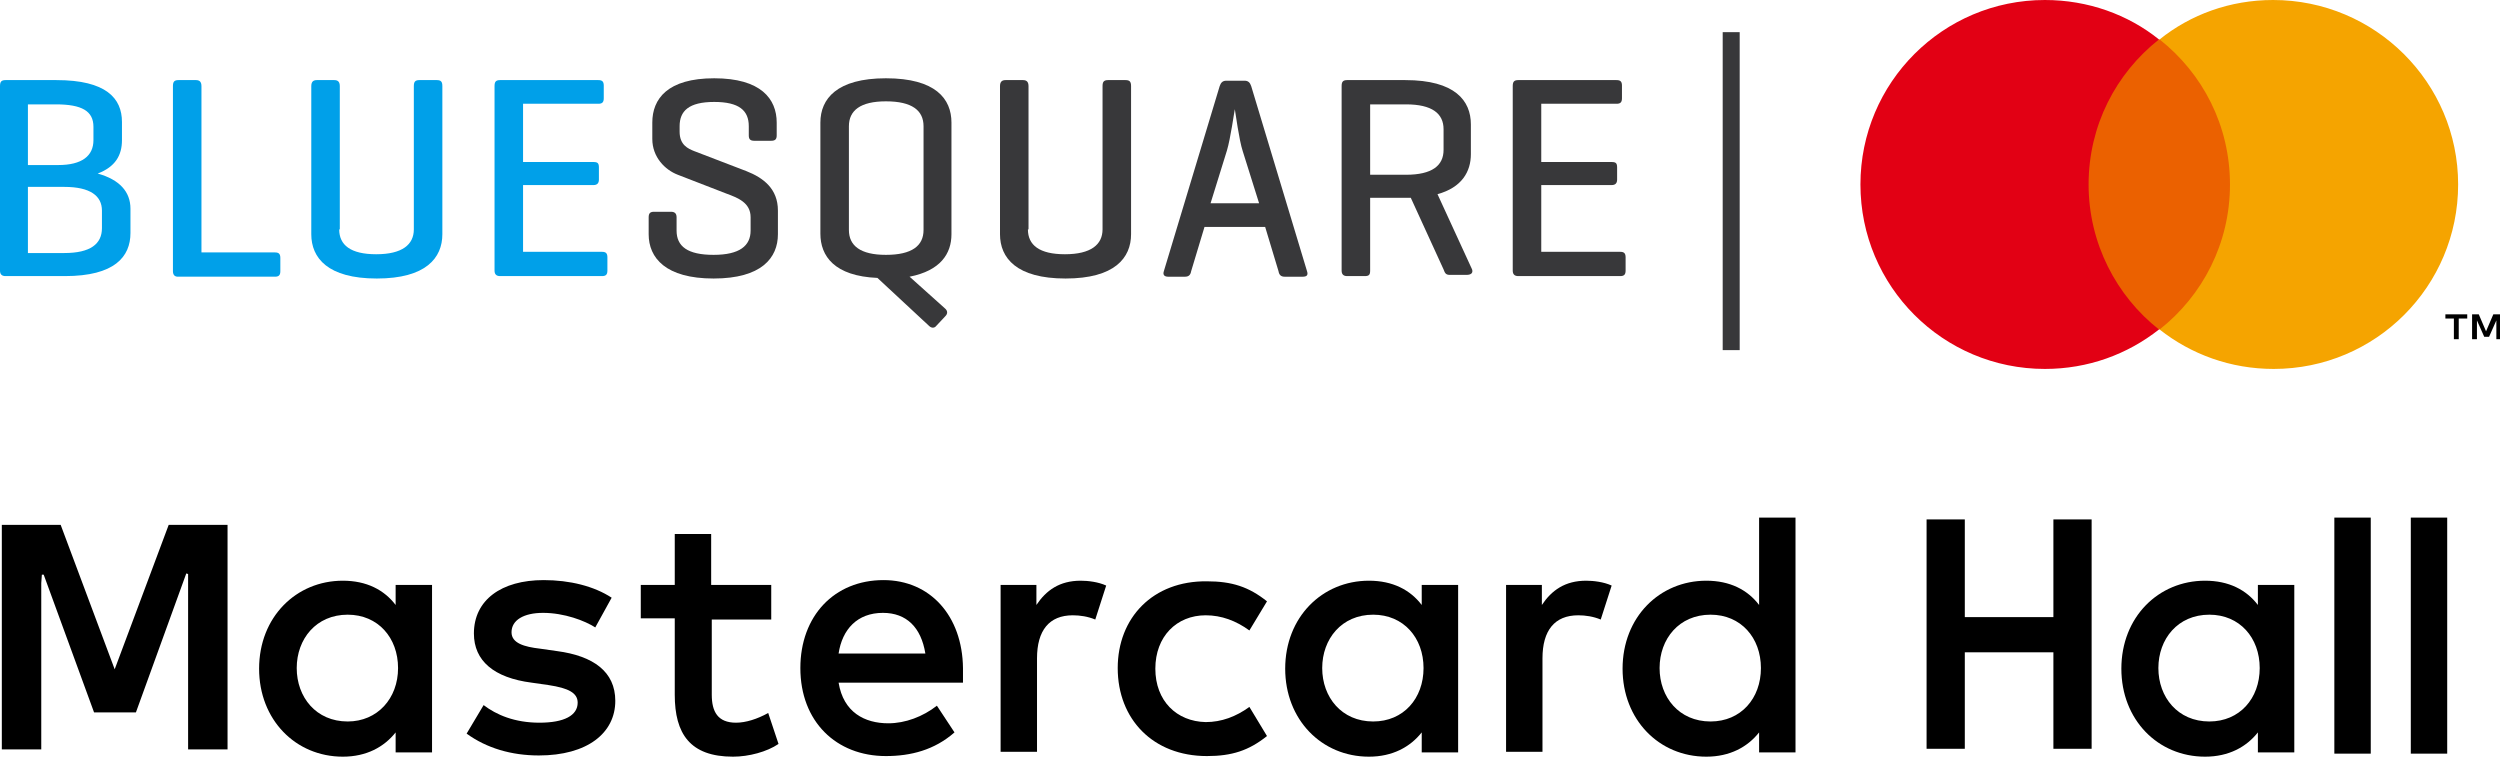 <svg width="412" height="125" viewBox="0 0 412 125" fill="none" xmlns="http://www.w3.org/2000/svg">
<g clip-path="url(#clip0_690_22730)">
<g clip-path="url(#clip1_690_22730)">
<path d="M286.7 5.3H283.9V57.7H286.7V5.3Z" fill="#38383A"/>
<path d="M31 123.5V96V94.6L30.7 94.5L22.4 117.4H15.5L7.2 94.7H6.9L6.8 96.1V123.5H0.3V86.5H10L18.9 110.3L27.8 86.5H37.5V123.5H31Z" fill="black"/>
<path d="M127 96.4H117.2V88H111.2V96.4H105.6V101.9H111.2V114.5C111.2 120.9 113.7 124.7 120.8 124.7C123.4 124.7 126.4 123.9 128.3 122.6L126.6 117.5C124.8 118.5 122.9 119.1 121.3 119.1C118.3 119.1 117.3 117.3 117.3 114.5V102.1H127.1V96.4H127Z" fill="black"/>
<path d="M178.1 95.7C174.6 95.7 172.4 97.3 170.8 99.7V96.4H164.9V123.9H170.9V108.5C170.9 103.9 172.9 101.4 176.8 101.4C178 101.4 179.3 101.6 180.5 102.1L182.3 96.5C181 95.9 179.3 95.7 178.1 95.7Z" fill="black"/>
<path d="M100.8 98.5C97.9 96.6 93.9 95.6 89.6 95.6C82.6 95.6 78.1 98.9 78.1 104.4C78.1 108.9 81.4 111.7 87.6 112.5L90.4 112.9C93.7 113.4 95.2 114.2 95.2 115.8C95.2 117.9 93 119.1 88.9 119.1C84.8 119.1 81.8 117.8 79.7 116.2L76.9 120.9C80.2 123.3 84.3 124.5 88.8 124.5C96.8 124.5 101.4 120.8 101.4 115.5C101.4 110.7 97.8 108.1 91.8 107.3L89 106.9C86.4 106.6 84.3 106 84.3 104.2C84.3 102.2 86.3 101 89.5 101C93 101 96.4 102.3 98.1 103.4L100.8 98.5Z" fill="black"/>
<path d="M261.4 95.7C257.9 95.7 255.7 97.3 254.1 99.7V96.4H248.2V123.9H254.2V108.5C254.2 103.9 256.2 101.4 260.1 101.4C261.3 101.4 262.6 101.6 263.8 102.1L265.6 96.5C264.3 95.9 262.6 95.7 261.4 95.7Z" fill="black"/>
<path d="M184.2 110.1C184.2 118.5 190 124.6 198.9 124.6C203 124.6 205.8 123.7 208.8 121.3L205.9 116.5C203.7 118.1 201.3 119 198.7 119C193.9 118.9 190.4 115.5 190.4 110.2C190.4 104.9 193.9 101.4 198.7 101.4C201.3 101.4 203.7 102.3 205.9 103.9L208.8 99.1C205.8 96.7 203 95.8 198.9 95.8C190 95.7 184.2 101.8 184.2 110.1Z" fill="black"/>
<path d="M234.3 96.4V99.7C232.4 97.2 229.5 95.7 225.6 95.7C217.9 95.7 211.8 101.7 211.8 110.2C211.8 118.6 217.8 124.7 225.6 124.7C229.5 124.7 232.4 123.1 234.3 120.7V124H240.3V110.2V96.4H234.3ZM226.3 118.9C221.1 118.9 217.9 114.9 217.9 110.1C217.9 105.3 221.1 101.3 226.3 101.3C231.3 101.3 234.6 105.1 234.6 110.1C234.6 115.1 231.3 118.9 226.3 118.9Z" fill="black"/>
<path d="M158.7 110.1C158.6 101.5 153.3 95.6 145.6 95.6C137.5 95.6 131.9 101.5 131.9 110.1C131.9 118.9 137.8 124.6 146 124.6C150.1 124.6 154 123.6 157.3 120.7L154.4 116.3C152.1 118.1 149.2 119.2 146.4 119.2C142.5 119.2 139 117.4 138.2 112.5H158.7C158.7 111.7 158.7 110.9 158.7 110.1ZM138.2 107.7C138.8 103.7 141.3 101 145.5 101C149.4 101 151.8 103.4 152.5 107.7H138.2Z" fill="black"/>
<path d="M289.9 85.3V99.7C288 97.2 285.1 95.7 281.2 95.7C273.5 95.7 267.4 101.7 267.4 110.2C267.4 118.6 273.4 124.7 281.2 124.7C285.1 124.7 288 123.1 289.9 120.7V124H295.9V110.2V85.3H289.9ZM281.9 118.9C276.7 118.9 273.5 114.9 273.5 110.1C273.5 105.3 276.7 101.3 281.9 101.3C286.9 101.3 290.2 105.1 290.2 110.1C290.2 115.1 286.9 118.9 281.9 118.9Z" fill="black"/>
<path d="M65.2 96.4V99.7C63.3 97.2 60.4 95.7 56.5 95.7C48.8 95.7 42.7 101.7 42.7 110.2C42.7 118.6 48.7 124.7 56.5 124.7C60.4 124.7 63.3 123.1 65.2 120.7V124H71.2V110.2V96.4H65.2ZM57.3 118.9C52.1 118.9 48.9 114.9 48.9 110.1C48.9 105.3 52.1 101.3 57.3 101.3C62.3 101.3 65.6 105.1 65.6 110.1C65.6 115.1 62.2 118.9 57.3 118.9Z" fill="black"/>
<path d="M372.1 96.4V99.7C370.2 97.2 367.3 95.7 363.4 95.7C355.7 95.7 349.6 101.7 349.6 110.2C349.6 118.6 355.6 124.7 363.4 124.7C367.3 124.7 370.2 123.1 372.1 120.7V124H378.1V110.2V96.4H372.1ZM364.1 118.9C358.9 118.9 355.7 114.9 355.7 110.1C355.7 105.3 358.9 101.3 364.1 101.3C369.1 101.3 372.4 105.1 372.4 110.1C372.4 115.1 369.1 118.9 364.1 118.9Z" fill="black"/>
<path d="M384.7 124.2V85.3H390.7V124.2H384.7Z" fill="black"/>
<path d="M397.3 124.2V85.3H403.3V124.2H397.3Z" fill="black"/>
<path d="M338.4 123.4V107.5H323.8V123.4H317.5V85.6H323.8V101.7H338.4V85.6H344.7V123.4H338.4Z" fill="black"/>
<path d="M0.9 45.5C0.3 45.5 0 45.2 0 44.6V14.2C0 13.5 0.2 13.2 0.9 13.2H9.3C17.5 13.2 20.1 16.2 20.1 20.1V23.1C20.1 25.6 19 27.5 16.1 28.6C19.7 29.6 21.5 31.6 21.5 34.4V38.4C21.5 42.3 18.9 45.5 10.7 45.5H0.9ZM4.6 17.1V27.2H9.6C13.5 27.2 15.4 25.7 15.4 23.1V20.9C15.4 18.3 13.5 17.2 9.2 17.2H4.6V17.1ZM4.6 30.8V41.7H10.6C14.9 41.7 16.8 40.2 16.8 37.6V34.7C16.8 32.3 14.9 30.8 10.6 30.8H4.6Z" fill="#00A0E9"/>
<path d="M33.2 41.6H45.3C45.9 41.6 46.2 41.8 46.2 42.5V44.7C46.2 45.4 45.9 45.6 45.3 45.6H29.3C28.8 45.6 28.5 45.3 28.5 44.7V14.2C28.5 13.5 28.7 13.2 29.4 13.2H32.3C32.9 13.2 33.2 13.5 33.2 14.2V41.6Z" fill="#00A0E9"/>
<path d="M55.9 37.8C55.9 40.4 57.8 41.9 62 41.9C66.3 41.9 68.2 40.3 68.2 37.8V14.2C68.2 13.5 68.4 13.2 69.1 13.2H72C72.7 13.2 72.9 13.5 72.9 14.2V38.6C72.9 42.5 70.2 45.9 62.1 45.9C54 45.9 51.3 42.5 51.3 38.6V14.2C51.3 13.5 51.6 13.2 52.2 13.2H55.1C55.7 13.2 56 13.5 56 14.2V37.8H55.9Z" fill="#00A0E9"/>
<path d="M82.4 45.5C81.8 45.5 81.5 45.2 81.5 44.6V14.2C81.5 13.5 81.7 13.2 82.4 13.2H98.6C99.2 13.2 99.5 13.4 99.5 14.1V16.2C99.5 16.9 99.2 17.1 98.6 17.1H86.2V26.7H97.8C98.5 26.7 98.7 26.9 98.7 27.6V29.6C98.7 30.2 98.4 30.5 97.8 30.5H86.2V41.5H99.2C99.8 41.5 100.1 41.7 100.1 42.4V44.6C100.1 45.3 99.8 45.5 99.2 45.5H82.4Z" fill="#00A0E9"/>
<path d="M123.4 20.8C123.4 18.2 121.8 16.8 117.7 16.8C113.5 16.8 112 18.3 112 20.8V21.7C112 23.9 113.4 24.5 114.4 24.9L123 28.2C125.8 29.3 128.2 31.1 128.2 34.7V38.6C128.2 42.5 125.5 45.9 117.6 45.9C109.7 45.9 106.9 42.5 106.9 38.6V35.8C106.9 35.1 107.2 34.9 107.8 34.9H110.6C111.2 34.9 111.5 35.2 111.5 35.8V38C111.5 40.6 113.3 42 117.6 42C121.9 42 123.7 40.5 123.7 38V35.8C123.7 33.4 121.6 32.6 119.7 31.9L111.7 28.8C109.6 28 107.5 25.9 107.5 22.9V20.2C107.5 16.3 110 12.9 117.7 12.9C125.4 12.9 128 16.3 128 20.2V22.3C128 22.9 127.8 23.2 127.1 23.2H124.3C123.6 23.2 123.4 22.9 123.4 22.3V20.8Z" fill="#38383A"/>
<path d="M156.8 38.6C156.8 41.8 155 44.6 149.9 45.6L155.7 50.8C156.2 51.2 156.2 51.7 155.8 52.1L154.3 53.7C154 54.1 153.5 54.1 153.1 53.7L144.6 45.8C137.5 45.5 135.2 42.2 135.2 38.5V20.2C135.2 16.3 137.9 12.9 146 12.9C154.2 12.9 156.8 16.3 156.8 20.2V38.6ZM139.9 37.9C139.9 40.5 141.8 42 146 42C150.3 42 152.2 40.5 152.2 37.9V20.8C152.2 18.2 150.3 16.7 146 16.7C141.8 16.7 139.9 18.2 139.9 20.8V37.9Z" fill="#38383A"/>
<path d="M169.4 37.8C169.4 40.4 171.3 41.9 175.5 41.9C179.8 41.9 181.7 40.3 181.7 37.8V14.2C181.7 13.5 181.9 13.2 182.6 13.2H185.5C186.2 13.2 186.4 13.5 186.4 14.2V38.6C186.4 42.5 183.7 45.9 175.6 45.9C167.5 45.9 164.8 42.5 164.8 38.6V14.2C164.8 13.5 165.1 13.2 165.7 13.2H168.6C169.2 13.2 169.5 13.5 169.5 14.2V37.8H169.4Z" fill="#38383A"/>
<path d="M205.1 13.301C205.7 13.301 206 13.601 206.2 14.201L215.4 44.701C215.6 45.301 215.4 45.601 214.7 45.601H211.7C211.1 45.601 210.8 45.301 210.7 44.701L208.5 37.401H198.5L196.3 44.701C196.2 45.301 195.9 45.601 195.3 45.601H192.5C191.9 45.601 191.6 45.301 191.8 44.701L201 14.201C201.2 13.601 201.5 13.301 202.1 13.301H205.1ZM204.8 24.901C204.2 23.101 203.6 18.501 203.5 18.001C203.4 18.401 202.8 22.801 202.2 24.801L199.5 33.501H207.5L204.8 24.901Z" fill="#38383A"/>
<path d="M225.8 32.8V44.6C225.8 45.3 225.6 45.5 224.9 45.5H222C221.4 45.5 221.1 45.2 221.1 44.6V14.2C221.1 13.5 221.3 13.2 222 13.2H231.6C239.8 13.2 242.4 16.6 242.4 20.5V25.4C242.4 28.3 240.9 30.9 236.9 32L242.6 44.4C242.8 45 242.4 45.3 241.7 45.3H238.9C238.2 45.3 238.1 44.9 237.9 44.4L232.5 32.6H231.7H225.8V32.8ZM225.8 17.2V28.8H231.7C236 28.8 237.9 27.3 237.9 24.7V21.3C237.9 18.7 236 17.2 231.7 17.2H225.8Z" fill="#38383A"/>
<path d="M250.2 45.5C249.6 45.5 249.3 45.2 249.3 44.6V14.2C249.3 13.5 249.5 13.2 250.2 13.2H266.4C267 13.2 267.3 13.4 267.3 14.1V16.2C267.3 16.9 267 17.1 266.4 17.1H254V26.7H265.6C266.3 26.7 266.5 26.9 266.5 27.6V29.6C266.5 30.2 266.2 30.5 265.6 30.5H254V41.5H267C267.6 41.5 267.9 41.7 267.9 42.4V44.6C267.9 45.3 267.6 45.5 267 45.5H250.2Z" fill="#38383A"/>
<path d="M405.2 55.9V52.5H406.6V51.8H403V52.5H404.4V55.9H405.2ZM412 55.9V51.8H410.9L409.7 54.6L408.5 51.8H407.4V55.9H408.2V52.8L409.4 55.5H410.2L411.4 52.8V55.9H412Z" fill="black"/>
<path d="M369.1 6.5H342.5V54.3H369.1V6.5Z" fill="#EB6100"/>
<path d="M344.2 30.4C344.2 20.7 348.7 12.1 355.8 6.5C350.7 2.4 344.1 0 337 0C320.2 0 306.6 13.6 306.6 30.4C306.6 47.2 320.2 60.8 337 60.8C344.1 60.8 350.6 58.4 355.8 54.3C348.8 48.8 344.2 40.1 344.2 30.4Z" fill="#E20014"/>
<path d="M405.1 30.4C405.1 47.2 391.5 60.8 374.7 60.8C367.6 60.8 361.1 58.4 355.9 54.3C363 48.7 367.5 40.1 367.5 30.4C367.5 20.7 363 12.1 355.9 6.5C361 2.4 367.5 0 374.6 0C391.4 0 405.1 13.6 405.1 30.4Z" fill="#F5A400"/>
</g>
</g>
<defs>
<clipPath id="clip0_690_22730">
<rect width="412" height="124.6" fill="white"/>
</clipPath>
<clipPath id="clip1_690_22730">
<rect width="412" height="124.6" fill="white"/>
</clipPath>
</defs>
</svg>
